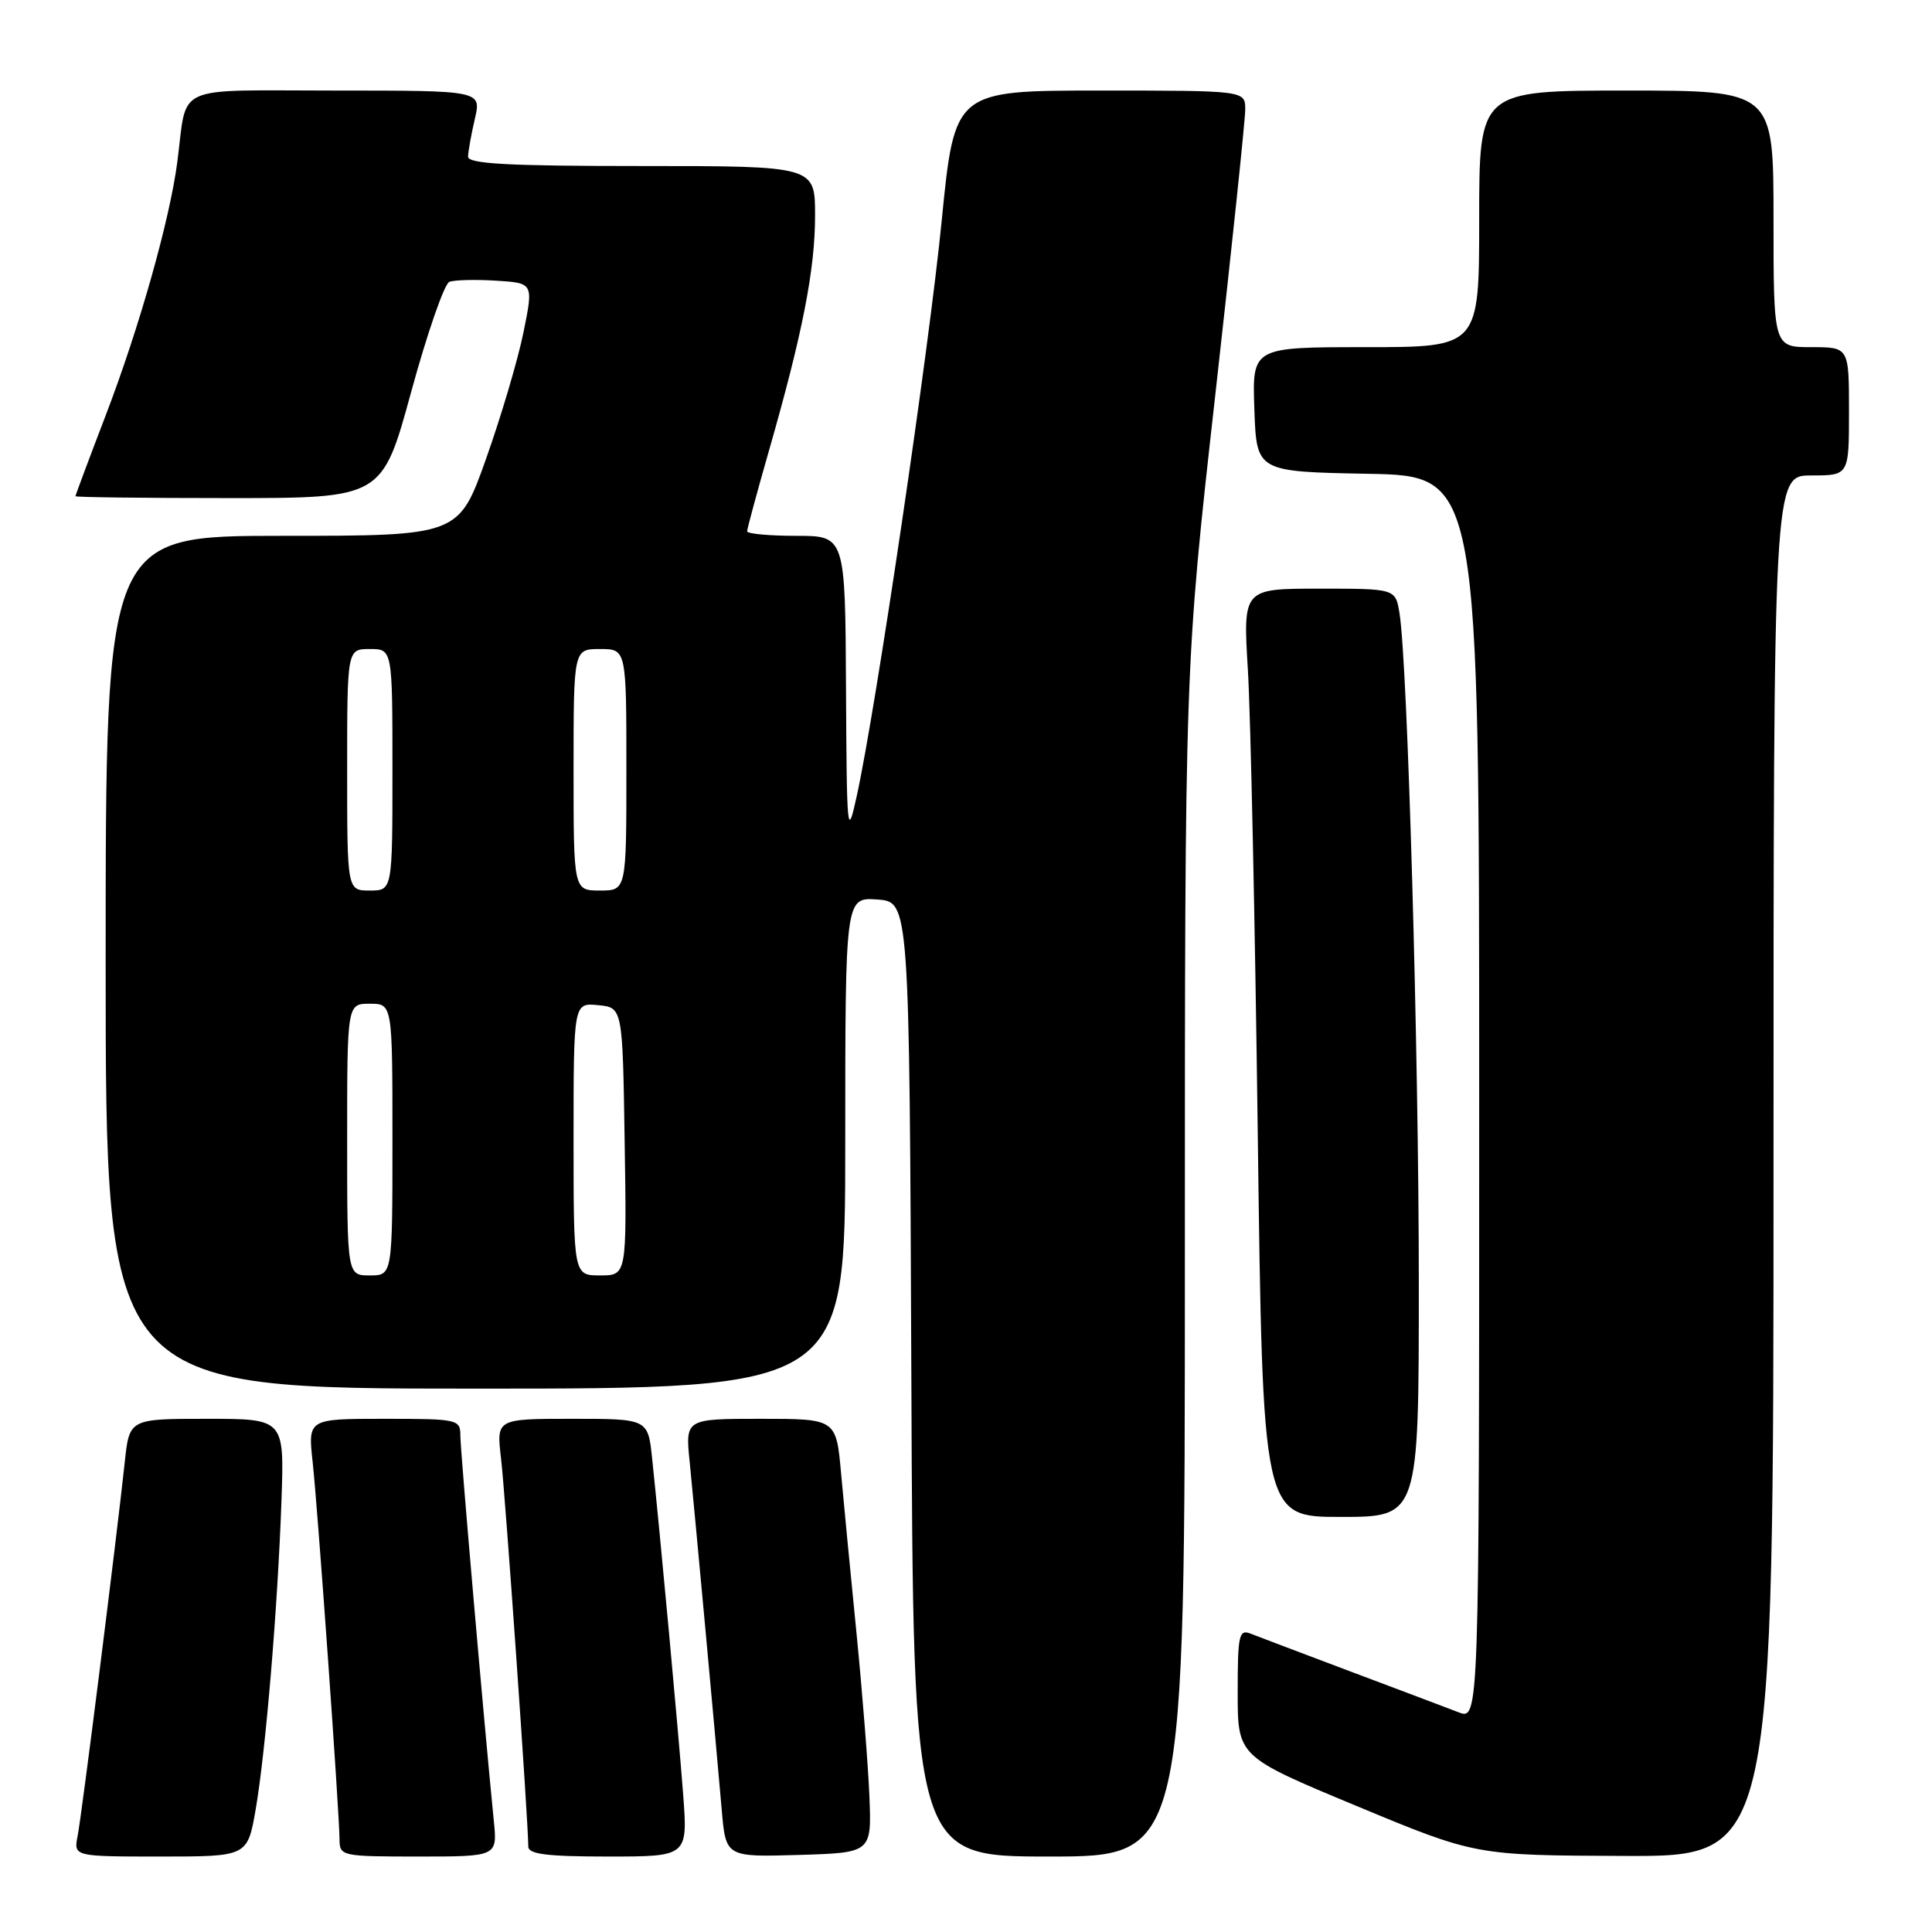 <?xml version="1.0" encoding="UTF-8" standalone="no"?>
<!DOCTYPE svg PUBLIC "-//W3C//DTD SVG 1.1//EN" "http://www.w3.org/Graphics/SVG/1.1/DTD/svg11.dtd" >
<svg xmlns="http://www.w3.org/2000/svg" xmlns:xlink="http://www.w3.org/1999/xlink" version="1.1" viewBox="0 0 256 256">
 <g >
 <path fill="currentColor"
d=" M 33.88 239.75 C 35.21 232.00 36.80 213.00 37.30 198.75 C 37.67 188.00 37.67 188.00 27.41 188.00 C 17.14 188.00 17.14 188.00 16.53 193.75 C 15.40 204.28 10.84 240.46 10.29 243.25 C 9.75 246.00 9.75 246.00 21.27 246.00 C 32.79 246.00 32.79 246.00 33.88 239.75 Z  M 65.43 241.25 C 64.10 227.88 61.00 192.20 61.00 190.24 C 61.00 188.07 60.70 188.00 50.90 188.00 C 40.80 188.00 40.80 188.00 41.43 193.75 C 42.11 199.97 44.96 240.06 44.99 243.75 C 45.00 245.94 45.28 246.00 55.45 246.00 C 65.91 246.00 65.91 246.00 65.43 241.25 Z  M 90.52 237.75 C 89.91 229.64 87.50 203.56 86.41 193.25 C 85.86 188.00 85.86 188.00 75.81 188.00 C 65.77 188.00 65.77 188.00 66.39 193.25 C 66.95 197.97 70.00 241.43 70.00 244.67 C 70.00 245.69 72.45 246.00 80.57 246.00 C 91.14 246.00 91.14 246.00 90.52 237.75 Z  M 115.20 238.00 C 115.03 233.88 114.26 224.20 113.50 216.50 C 112.73 208.80 111.81 199.24 111.45 195.25 C 110.80 188.00 110.80 188.00 100.80 188.00 C 90.80 188.00 90.80 188.00 91.39 193.75 C 92.04 200.25 94.81 230.24 95.63 239.79 C 96.17 246.07 96.17 246.07 105.83 245.79 C 115.50 245.50 115.50 245.50 115.20 238.00 Z  M 157.00 167.12 C 157.00 88.23 157.00 88.23 161.00 52.62 C 163.20 33.04 165.00 15.89 165.00 14.51 C 165.00 12.00 165.00 12.00 145.74 12.00 C 126.49 12.00 126.49 12.00 124.78 29.25 C 123.11 46.25 116.08 93.80 113.52 105.50 C 112.27 111.20 112.20 110.48 112.10 91.25 C 112.00 71.00 112.00 71.00 105.50 71.00 C 101.92 71.00 99.00 70.73 99.00 70.40 C 99.00 70.07 100.31 65.23 101.91 59.65 C 106.35 44.14 108.00 35.74 108.00 28.55 C 108.00 22.00 108.00 22.00 85.00 22.00 C 67.25 22.00 62.01 21.71 62.02 20.75 C 62.04 20.06 62.44 17.81 62.92 15.75 C 63.79 12.00 63.79 12.00 44.50 12.00 C 22.58 12.00 24.87 10.97 23.49 21.50 C 22.48 29.17 18.47 43.38 14.02 55.00 C 11.81 60.77 10.00 65.61 10.00 65.75 C 10.00 65.89 19.14 66.00 30.32 66.00 C 50.64 66.00 50.64 66.00 54.49 51.90 C 56.61 44.15 58.88 37.60 59.54 37.35 C 60.20 37.09 62.98 37.02 65.71 37.19 C 70.69 37.50 70.69 37.50 69.37 44.00 C 68.65 47.58 66.42 55.11 64.42 60.75 C 60.78 71.00 60.78 71.00 37.39 71.00 C 14.00 71.00 14.00 71.00 14.00 127.50 C 14.00 184.00 14.00 184.00 63.00 184.00 C 112.00 184.00 112.00 184.00 112.00 151.44 C 112.00 118.89 112.00 118.89 116.25 119.19 C 120.50 119.50 120.50 119.50 120.76 182.75 C 121.01 246.00 121.01 246.00 139.01 246.00 C 157.00 246.00 157.00 246.00 157.00 167.12 Z  M 235.00 154.50 C 235.00 63.00 235.00 63.00 240.00 63.00 C 245.00 63.00 245.00 63.00 245.00 54.50 C 245.00 46.00 245.00 46.00 240.00 46.00 C 235.00 46.00 235.00 46.00 235.00 29.00 C 235.00 12.00 235.00 12.00 215.50 12.00 C 196.00 12.00 196.00 12.00 196.00 29.00 C 196.00 46.00 196.00 46.00 180.96 46.00 C 165.92 46.00 165.92 46.00 166.21 54.25 C 166.50 62.50 166.50 62.50 181.25 62.78 C 196.00 63.05 196.00 63.05 196.00 145.50 C 196.00 227.95 196.00 227.95 193.25 226.88 C 191.74 226.30 185.32 223.87 179.00 221.50 C 172.68 219.12 166.71 216.86 165.75 216.48 C 164.17 215.85 164.00 216.59 164.00 224.27 C 164.00 232.75 164.00 232.75 179.75 239.30 C 195.50 245.85 195.50 245.85 215.25 245.92 C 235.00 246.00 235.00 246.00 235.00 154.50 Z  M 188.00 169.91 C 188.00 139.55 186.51 87.73 185.44 81.25 C 184.91 78.00 184.91 78.00 174.80 78.00 C 164.70 78.00 164.70 78.00 165.35 88.75 C 165.71 94.66 166.30 122.34 166.66 150.25 C 167.32 201.00 167.32 201.00 177.66 201.00 C 188.00 201.00 188.00 201.00 188.00 169.91 Z  M 46.00 151.00 C 46.00 133.00 46.00 133.00 49.00 133.00 C 52.00 133.00 52.00 133.00 52.00 151.00 C 52.00 169.00 52.00 169.00 49.00 169.00 C 46.00 169.00 46.00 169.00 46.00 151.00 Z  M 76.00 150.94 C 76.00 132.87 76.00 132.87 79.25 133.19 C 82.50 133.50 82.50 133.50 82.77 151.25 C 83.05 169.00 83.05 169.00 79.52 169.00 C 76.00 169.00 76.00 169.00 76.00 150.94 Z  M 46.00 102.00 C 46.00 86.00 46.00 86.00 49.00 86.00 C 52.00 86.00 52.00 86.00 52.00 102.00 C 52.00 118.00 52.00 118.00 49.00 118.00 C 46.00 118.00 46.00 118.00 46.00 102.00 Z  M 76.00 102.00 C 76.00 86.00 76.00 86.00 79.50 86.00 C 83.00 86.00 83.00 86.00 83.00 102.00 C 83.00 118.00 83.00 118.00 79.50 118.00 C 76.00 118.00 76.00 118.00 76.00 102.00 Z "/>
</g>
</svg>